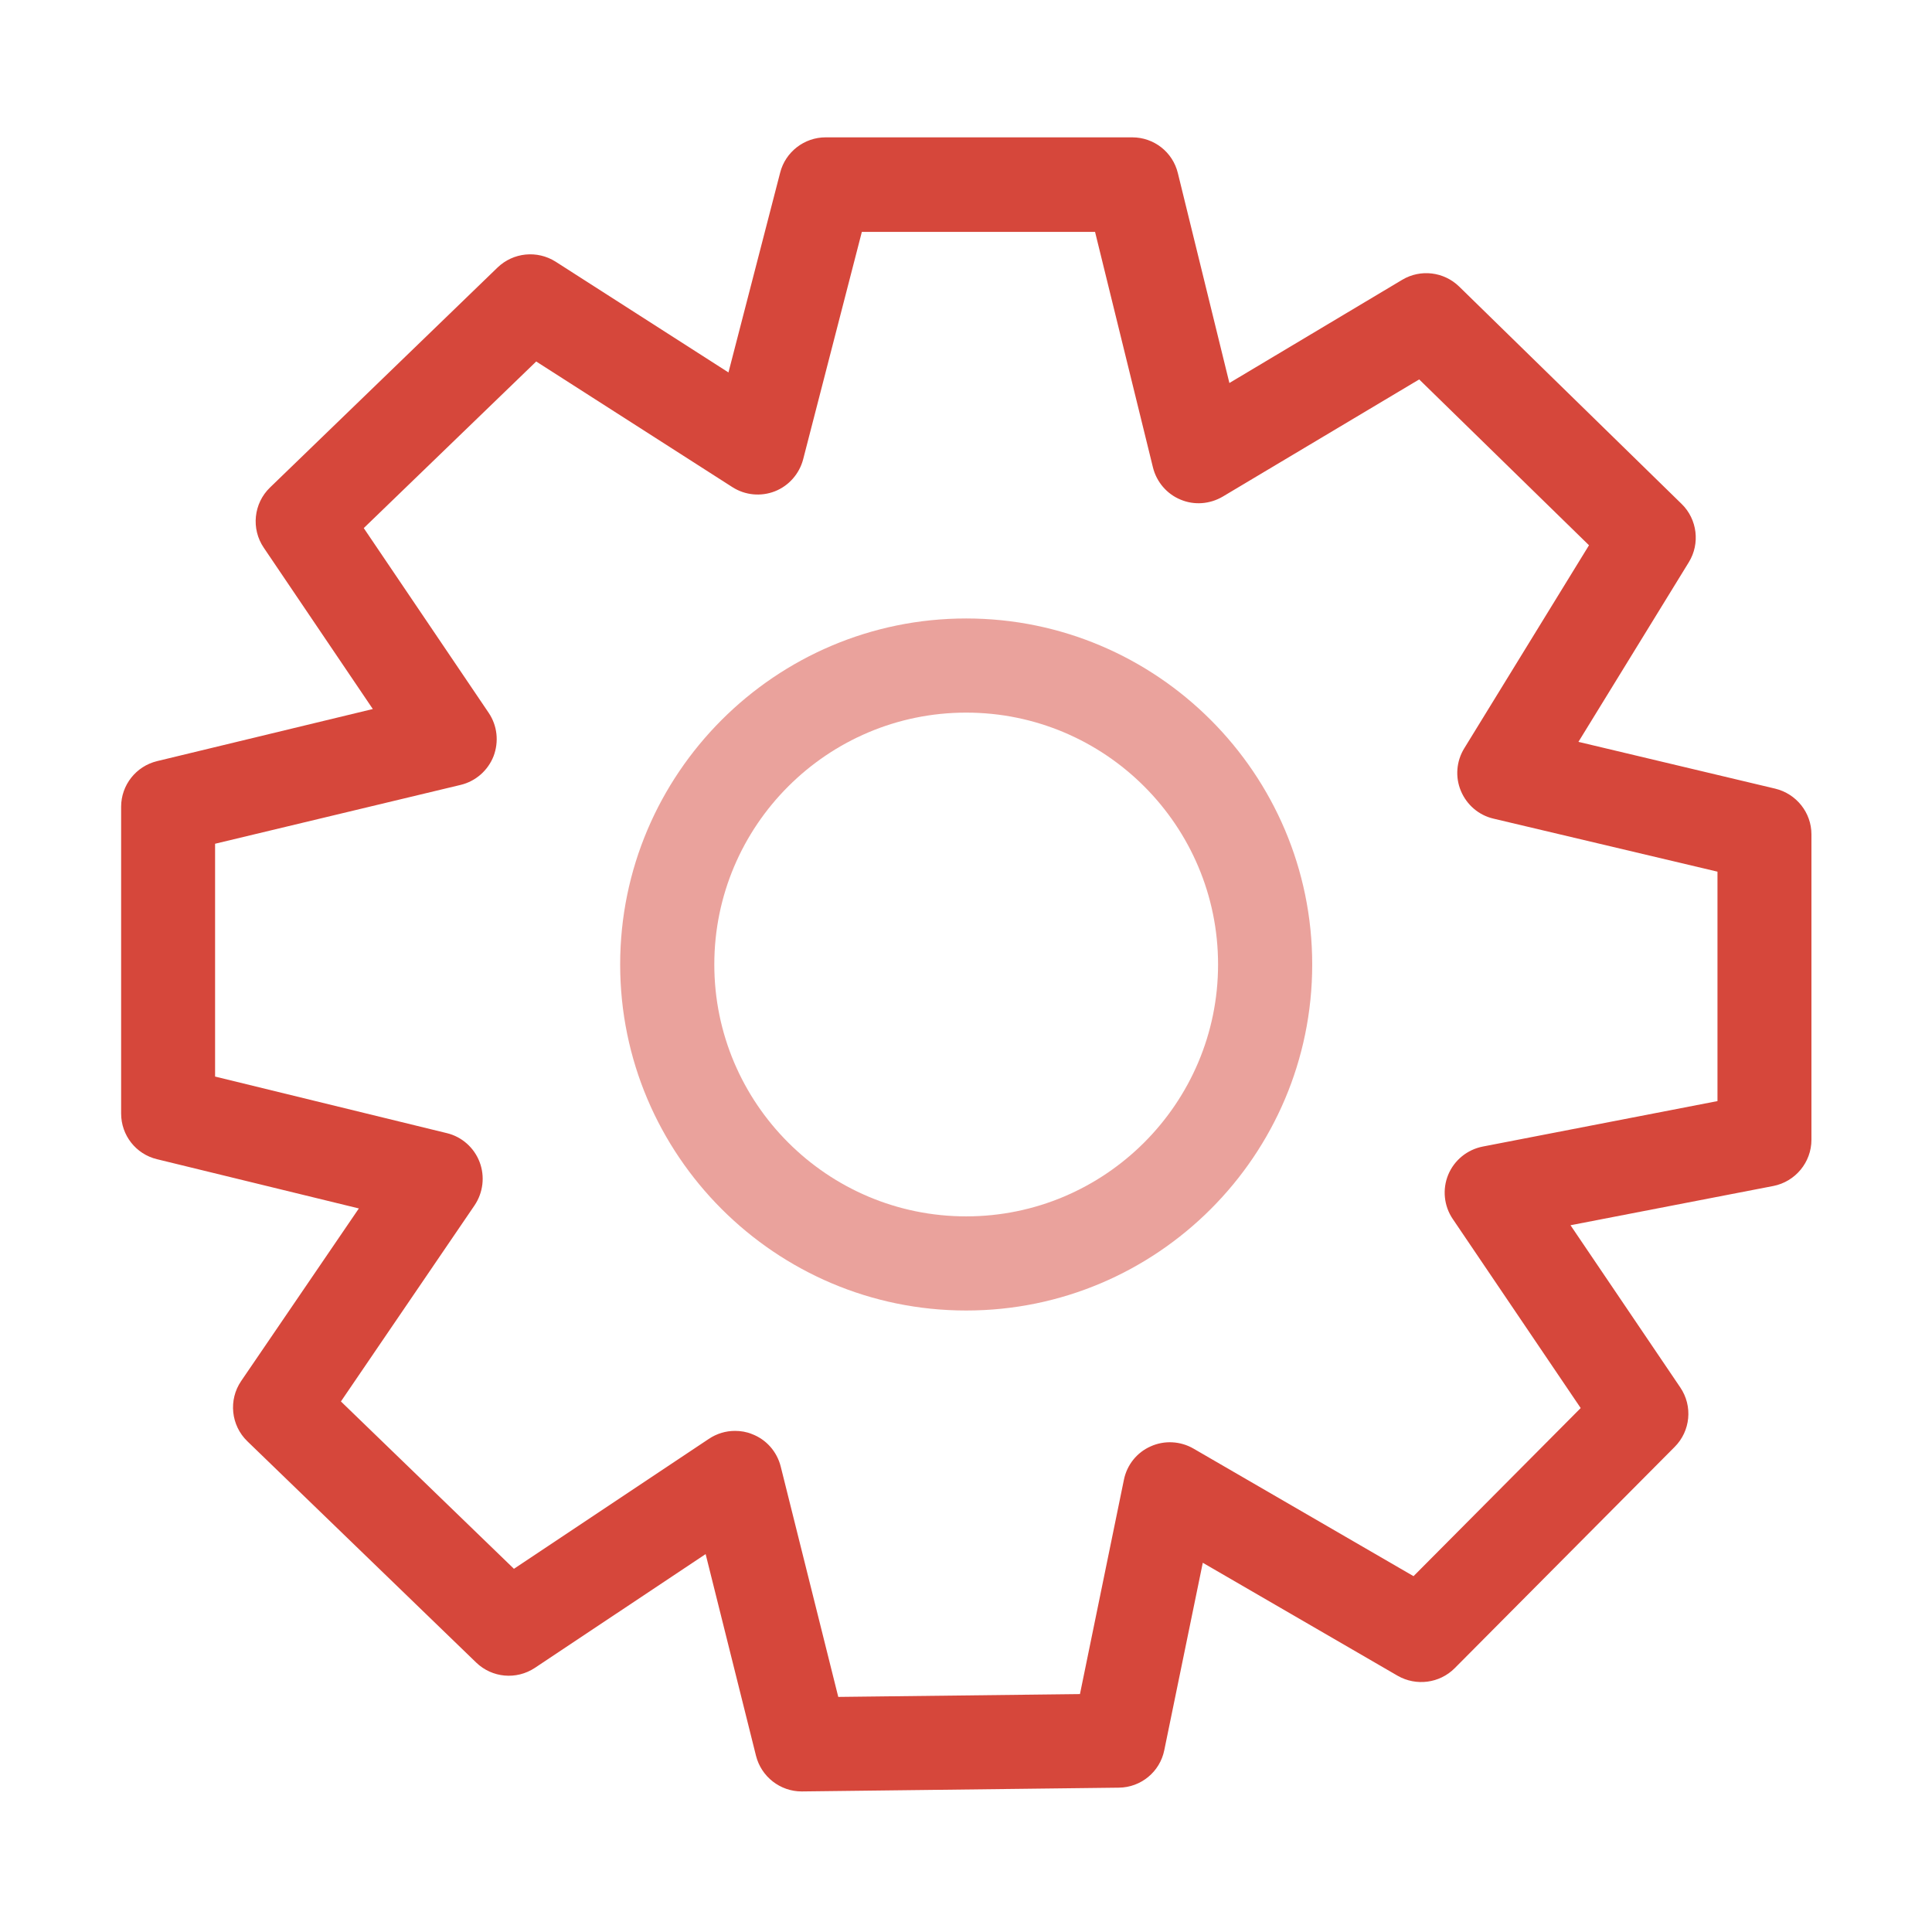 <?xml version="1.0" standalone="no"?><!DOCTYPE svg PUBLIC "-//W3C//DTD SVG 1.1//EN" "http://www.w3.org/Graphics/SVG/1.1/DTD/svg11.dtd"><svg t="1621491443467" class="icon" viewBox="0 0 1024 1024" version="1.1" xmlns="http://www.w3.org/2000/svg" p-id="2049" xmlns:xlink="http://www.w3.org/1999/xlink" width="200" height="200"><defs><style type="text/css"></style></defs><path d="M424.9 949.5c-11.4 0-21.4-7.8-24.2-18.9L374 823.7 283.5 884c-9.8 6.5-22.7 5.3-31.1-2.8L131.1 763.9c-8.7-8.4-10.1-21.9-3.3-31.9l62.4-91.5-107-26.1c-11.2-2.7-19-12.7-19-24.2V427.6c0-11.5 7.9-21.5 19.1-24.2l114.3-27.6-57.8-85.5c-6.8-10-5.4-23.5 3.3-31.9l120.6-116.6c8.3-8 21-9.3 30.8-3.1l91.6 58.7 27.4-105.9c2.8-11 12.8-18.7 24.1-18.7h162.5c11.5 0 21.5 7.8 24.2 19L651.6 203l91.6-54.7c9.7-5.8 22.1-4.3 30.2 3.6l117.9 115.2c8.3 8.1 9.9 21 3.8 30.9l-58.5 95.2L940.9 418c11.2 2.7 19.2 12.7 19.2 24.2v161.9c0 11.9-8.5 22.2-20.2 24.5l-107.5 20.8 58.2 86c6.7 9.9 5.4 23.1-3 31.5L771 884.2c-8 8-20.4 9.6-30.2 4l-103.3-59.9-20.4 99.3c-2.3 11.5-12.4 19.8-24.1 19.9l-167.9 2h-0.2z m-35.3-191.1c3 0 6.1 0.5 9 1.7 7.6 2.9 13.2 9.3 15.2 17.2l30.5 122.1 128.1-1.5 23.3-113.6c1.6-7.9 6.9-14.5 14.2-17.7 7.3-3.3 15.8-2.8 22.7 1.2l116.6 67.6 88.6-89.1L770 646.1c-4.7-6.9-5.6-15.8-2.4-23.5 3.2-7.7 10.1-13.3 18.3-14.9l124.4-24.1V462l-118.7-28.1c-7.8-1.8-14.2-7.3-17.3-14.7-3.1-7.4-2.4-15.8 1.8-22.6L842.2 289l-90-87.9-104.1 62.1c-6.8 4-15.1 4.7-22.4 1.6-7.3-3-12.7-9.4-14.6-17l-30.7-124.9H456.8l-31.1 120.5c-2 7.7-7.6 14.1-15 17-7.4 2.9-15.8 2.1-22.5-2.2l-104-66.6-91.4 88.3 66.2 97.9c4.6 6.8 5.5 15.3 2.6 23-3 7.6-9.5 13.3-17.4 15.2L114 447.2v123.4l122.9 30c7.9 1.9 14.4 7.7 17.3 15.3 2.9 7.6 1.9 16.2-2.7 23l-70.8 103.9 91.7 88.7 103.2-68.8c4.3-2.9 9.1-4.3 14-4.3z" fill="#D6473B" p-id="2050"></path><path d="M512.1 694.6c-101.1 0-183.4-82.3-183.4-183.4S411 327.8 512.1 327.8c101.1 0 183.4 82.3 183.4 183.4s-82.2 183.4-183.4 183.4z m0-316.9c-73.6 0-133.5 59.9-133.5 133.5s59.9 133.5 133.5 133.5 133.5-59.9 133.5-133.5-59.8-133.5-133.5-133.5z" fill="#D6473B" opacity=".5" p-id="2051"></path></svg>